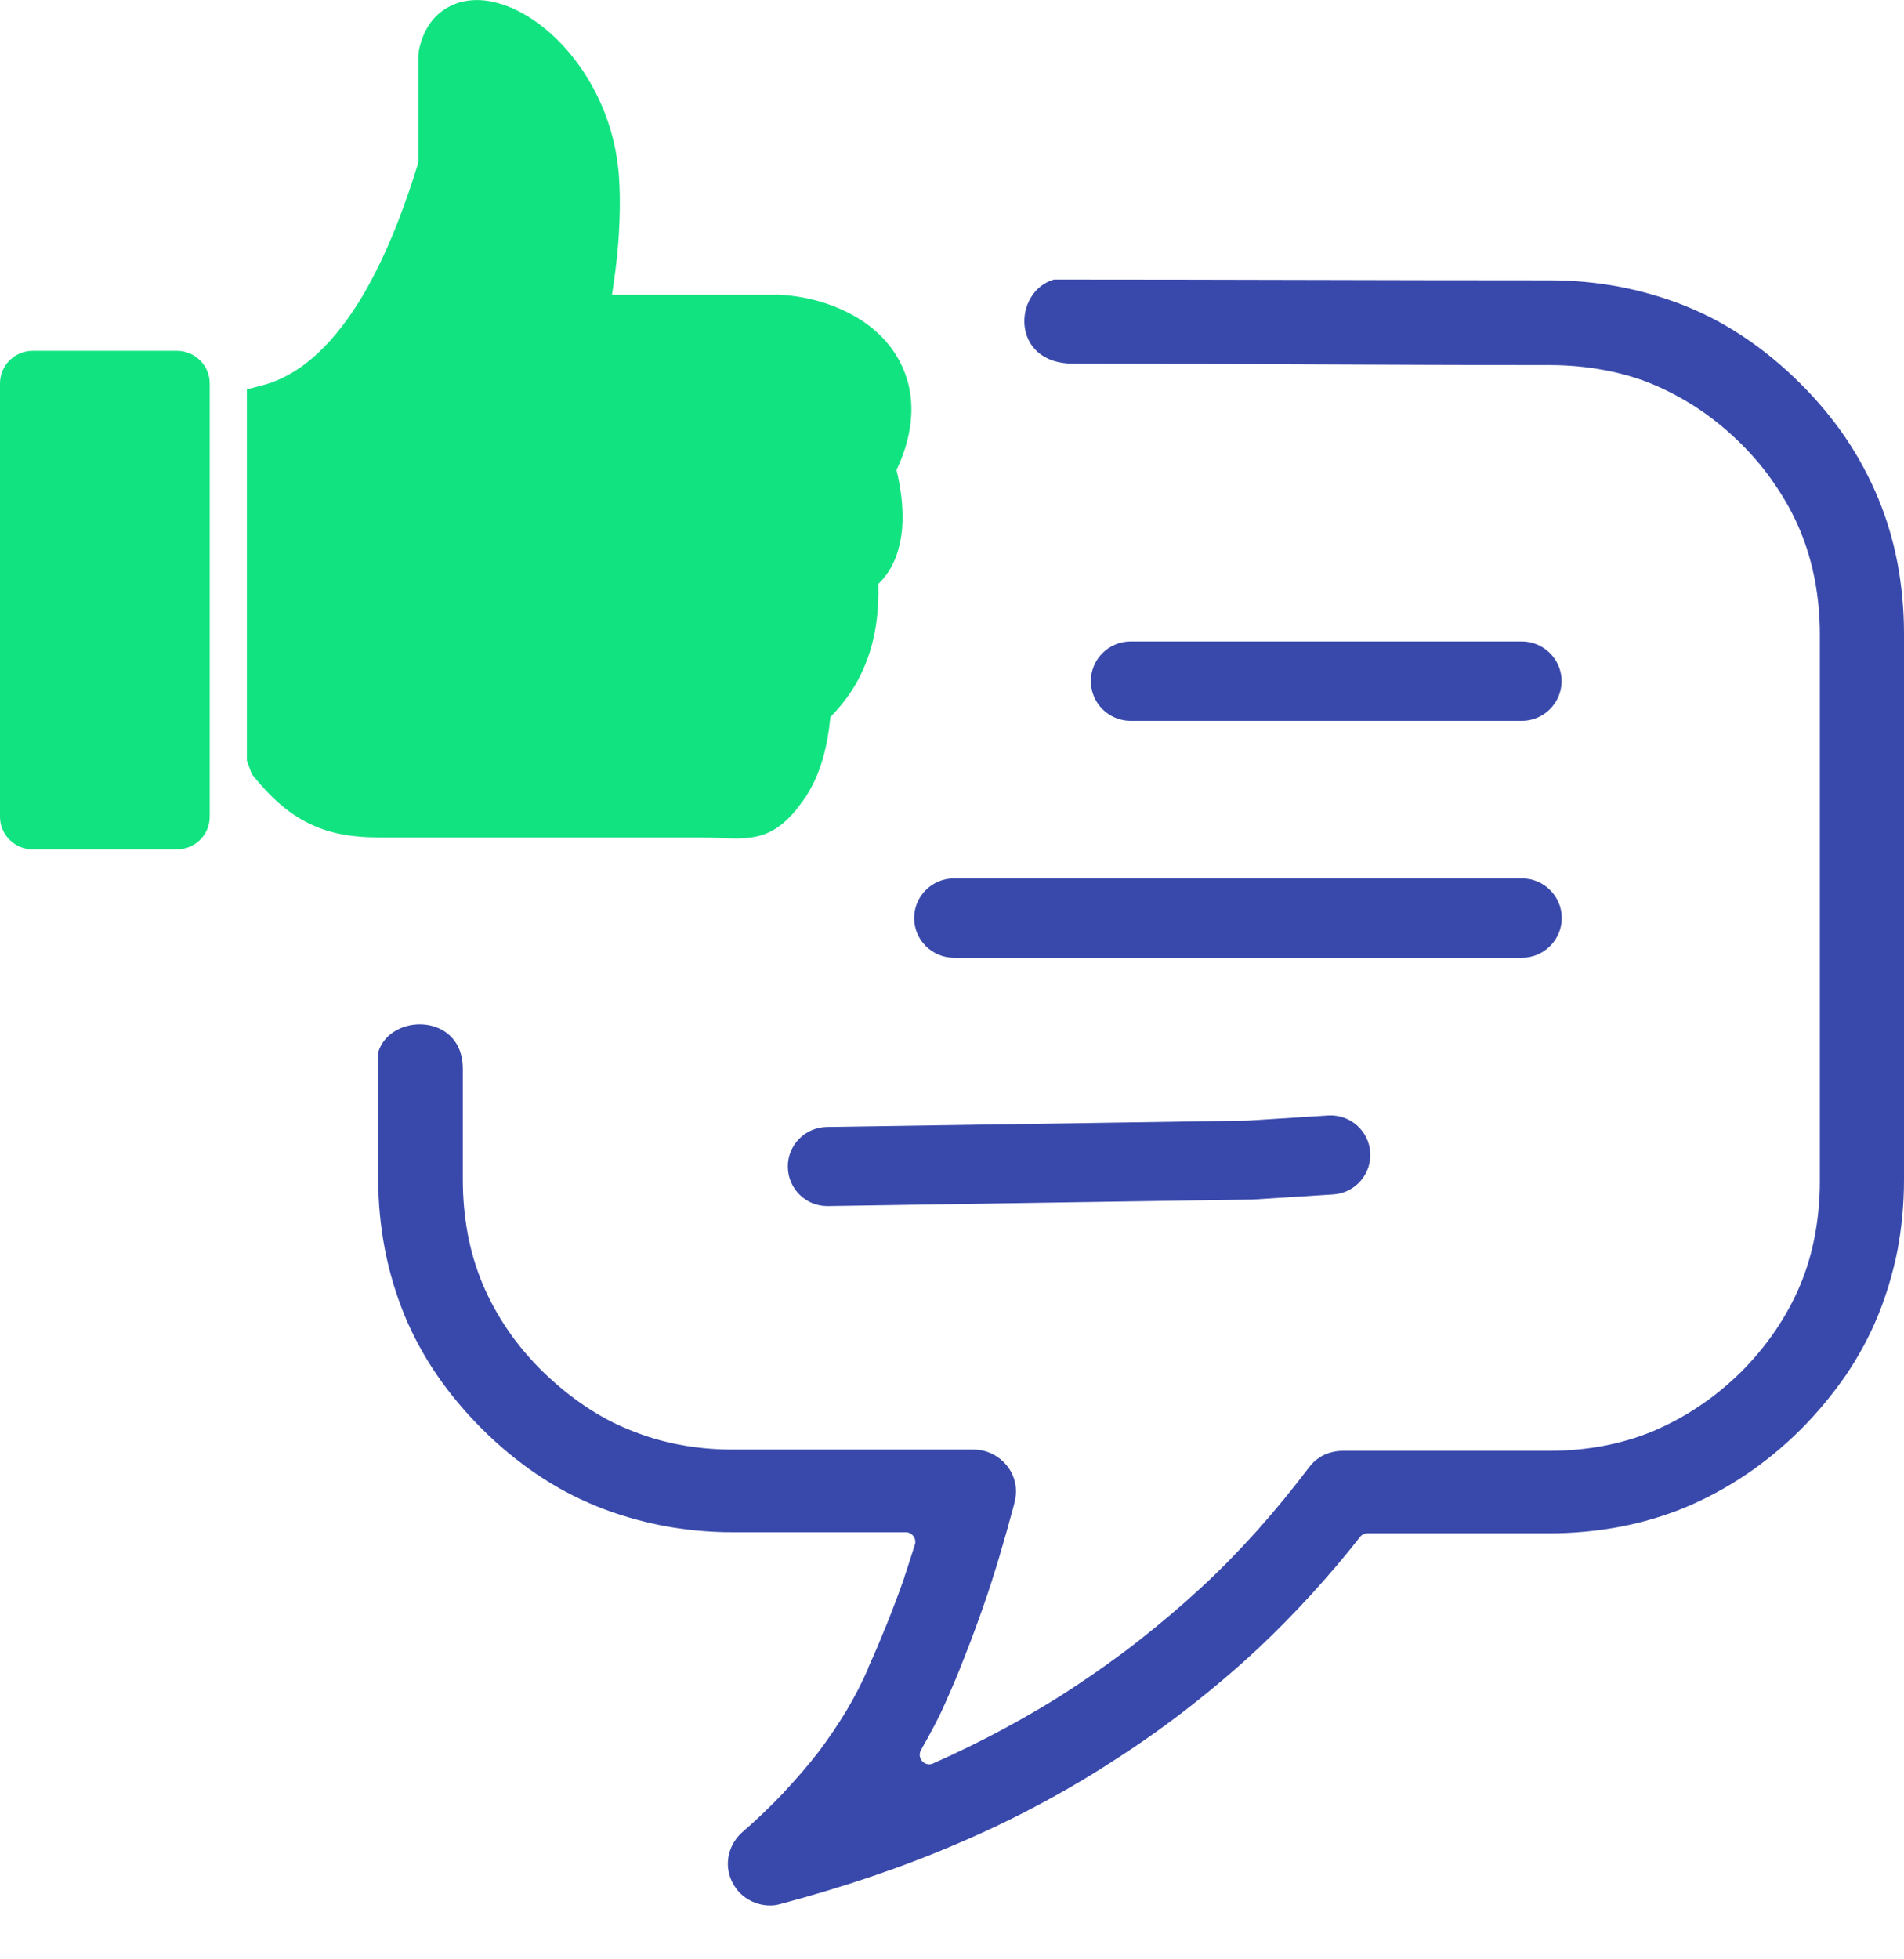 <svg width="35" height="36" viewBox="0 0 35 36" fill="white" xmlns="http://www.w3.org/2000/svg">
<path d="M19.729 6.682C22.778 6.682 25.437 6.708 28.483 6.708C28.832 6.708 29.163 6.739 29.486 6.799C29.807 6.859 30.116 6.947 30.402 7.069C30.69 7.192 30.971 7.343 31.242 7.525C31.508 7.705 31.763 7.915 32.003 8.152C32.243 8.391 32.455 8.645 32.632 8.91C32.815 9.177 32.97 9.459 33.09 9.747C33.21 10.035 33.301 10.339 33.361 10.658C33.422 10.98 33.453 11.313 33.453 11.658V21.704C33.453 22.052 33.422 22.382 33.361 22.704C33.301 23.026 33.21 23.331 33.09 23.615C32.967 23.906 32.815 24.185 32.632 24.453C32.452 24.718 32.24 24.971 32.003 25.21L32 25.213C31.751 25.455 31.494 25.666 31.225 25.843C30.959 26.022 30.676 26.173 30.387 26.296C30.099 26.415 29.795 26.506 29.475 26.566C29.158 26.626 28.823 26.657 28.48 26.657H24.677C24.556 26.657 24.439 26.686 24.33 26.737C24.23 26.788 24.139 26.86 24.07 26.953L24.064 26.959C23.764 27.355 23.45 27.74 23.118 28.113C22.786 28.48 22.443 28.839 22.071 29.178C21.711 29.511 21.334 29.83 20.942 30.138C20.55 30.446 20.144 30.733 19.729 31.007C19.332 31.269 18.911 31.517 18.474 31.753C18.042 31.986 17.599 32.203 17.15 32.402C17.098 32.425 17.044 32.422 16.995 32.394C16.912 32.345 16.881 32.24 16.93 32.154C17.01 32.012 17.087 31.873 17.167 31.722C17.241 31.582 17.31 31.442 17.376 31.291C17.504 31.007 17.627 30.716 17.742 30.414C17.862 30.112 17.973 29.81 18.082 29.497C18.185 29.206 18.279 28.905 18.371 28.6C18.462 28.295 18.548 27.988 18.631 27.68C18.654 27.589 18.677 27.498 18.677 27.404C18.677 27.198 18.594 27.008 18.457 26.871L18.448 26.862C18.308 26.723 18.113 26.634 17.905 26.634H13.478C13.129 26.634 12.8 26.603 12.483 26.543C12.168 26.484 11.868 26.392 11.582 26.276L11.576 26.273C11.293 26.162 11.016 26.011 10.752 25.834C10.481 25.652 10.215 25.433 9.963 25.188L9.96 25.185C9.72 24.945 9.509 24.695 9.328 24.427C9.145 24.159 8.994 23.88 8.871 23.59C8.751 23.302 8.659 22.997 8.599 22.678C8.539 22.356 8.508 22.023 8.508 21.678V19.636C8.508 18.611 7.175 18.602 6.952 19.334V21.664C6.952 22.103 6.995 22.53 7.072 22.94C7.152 23.359 7.272 23.763 7.432 24.157C7.587 24.535 7.787 24.903 8.024 25.253C8.265 25.603 8.542 25.937 8.859 26.253C9.174 26.569 9.511 26.845 9.863 27.085C10.212 27.321 10.578 27.517 10.958 27.671L10.964 27.674C11.356 27.834 11.765 27.95 12.182 28.033C12.594 28.11 13.023 28.153 13.463 28.153H16.643C16.663 28.153 16.686 28.155 16.704 28.161C16.795 28.192 16.847 28.289 16.818 28.381L16.815 28.386C16.755 28.58 16.692 28.774 16.623 28.982L16.621 28.993C16.523 29.272 16.415 29.56 16.3 29.845C16.192 30.112 16.08 30.38 15.963 30.634C15.96 30.648 15.957 30.659 15.951 30.673C15.837 30.933 15.706 31.186 15.554 31.44C15.402 31.693 15.234 31.938 15.051 32.183C14.862 32.428 14.65 32.673 14.416 32.924L14.407 32.935C14.17 33.186 13.915 33.431 13.638 33.67C13.481 33.812 13.392 34.006 13.381 34.2C13.369 34.393 13.435 34.593 13.575 34.752C13.675 34.863 13.798 34.937 13.932 34.977C14.067 35.017 14.21 35.023 14.347 34.983C14.925 34.829 15.494 34.658 16.046 34.47C16.598 34.282 17.133 34.077 17.644 33.855C18.162 33.633 18.668 33.391 19.157 33.126C19.643 32.867 20.118 32.582 20.573 32.283C21.027 31.989 21.465 31.676 21.891 31.343C22.317 31.009 22.726 30.662 23.118 30.297L23.127 30.289C23.458 29.978 23.779 29.651 24.09 29.312C24.405 28.967 24.708 28.614 24.991 28.252C25.023 28.204 25.077 28.173 25.14 28.173H28.486C28.935 28.173 29.363 28.13 29.778 28.053C30.196 27.973 30.596 27.854 30.979 27.697L30.985 27.694C31.371 27.532 31.74 27.332 32.092 27.096C32.443 26.86 32.775 26.589 33.093 26.273C33.41 25.957 33.687 25.62 33.928 25.273C34.165 24.923 34.365 24.555 34.52 24.176C34.677 23.792 34.797 23.39 34.88 22.972C34.957 22.561 35 22.131 35 21.684V11.633C35 11.185 34.957 10.755 34.88 10.345C34.8 9.926 34.68 9.525 34.52 9.143C34.362 8.764 34.162 8.394 33.928 8.046C33.687 7.693 33.41 7.36 33.095 7.047C32.778 6.731 32.443 6.454 32.092 6.215C31.743 5.979 31.377 5.782 30.996 5.628L30.991 5.625C30.596 5.469 30.19 5.349 29.77 5.269C29.358 5.192 28.929 5.15 28.488 5.15C25.323 5.15 22.543 5.136 19.375 5.136C18.62 5.352 18.571 6.682 19.729 6.682ZM15.219 22.16C14.816 22.166 14.487 21.844 14.482 21.442C14.476 21.04 14.799 20.713 15.202 20.707L22.932 20.59L24.413 20.496C24.817 20.471 25.163 20.776 25.188 21.174C25.214 21.576 24.908 21.921 24.508 21.946L23.026 22.04C23.026 22.04 15.871 22.148 15.219 22.16ZM17.536 17.597C17.133 17.597 16.804 17.269 16.804 16.868C16.804 16.466 17.133 16.139 17.536 16.139H27.977C28.38 16.139 28.709 16.466 28.709 16.868C28.709 17.269 28.38 17.597 27.977 17.597H17.536ZM20.784 13.245C20.381 13.245 20.052 12.917 20.052 12.515C20.052 12.114 20.381 11.786 20.784 11.786H27.974C28.377 11.786 28.706 12.114 28.706 12.515C28.706 12.917 28.377 13.245 27.974 13.245H20.784Z" fill="#3949AB"/>
<path fill-rule="evenodd" clip-rule="evenodd" d="M7.698 0.938C7.781 0.51 8.004 0.237 8.307 0.097C8.553 -0.014 8.837 -0.028 9.137 0.052C9.394 0.12 9.666 0.257 9.929 0.456C10.635 0.989 11.296 2 11.379 3.259C11.405 3.646 11.396 4.059 11.362 4.501C11.339 4.791 11.299 5.096 11.25 5.415H14.25L14.256 5.412C14.745 5.429 15.214 5.549 15.614 5.757C15.96 5.936 16.249 6.181 16.449 6.489C16.655 6.805 16.769 7.178 16.752 7.605C16.738 7.922 16.655 8.266 16.48 8.637C16.581 9.05 16.626 9.494 16.561 9.884C16.506 10.214 16.378 10.508 16.146 10.727C16.16 11.274 16.086 11.733 15.937 12.129C15.786 12.536 15.56 12.875 15.265 13.174C15.239 13.436 15.197 13.687 15.131 13.92C15.048 14.213 14.928 14.484 14.756 14.72C14.244 15.438 13.835 15.424 13.189 15.396C13.1 15.393 13 15.387 12.851 15.387H6.986C6.457 15.387 6.043 15.313 5.665 15.122C5.288 14.934 4.97 14.649 4.627 14.222L4.538 13.974V7.155L4.836 7.076C5.594 6.873 6.188 6.227 6.652 5.458C7.126 4.663 7.461 3.735 7.69 2.986V1.012L7.698 0.938ZM0.601 6.446H3.254C3.586 6.446 3.855 6.717 3.855 7.044V15.008C3.855 15.339 3.583 15.606 3.254 15.606H0.601C0.269 15.606 0 15.336 0 15.008V7.044C0 6.714 0.269 6.446 0.601 6.446Z" fill="#12E381"/>
</svg>
